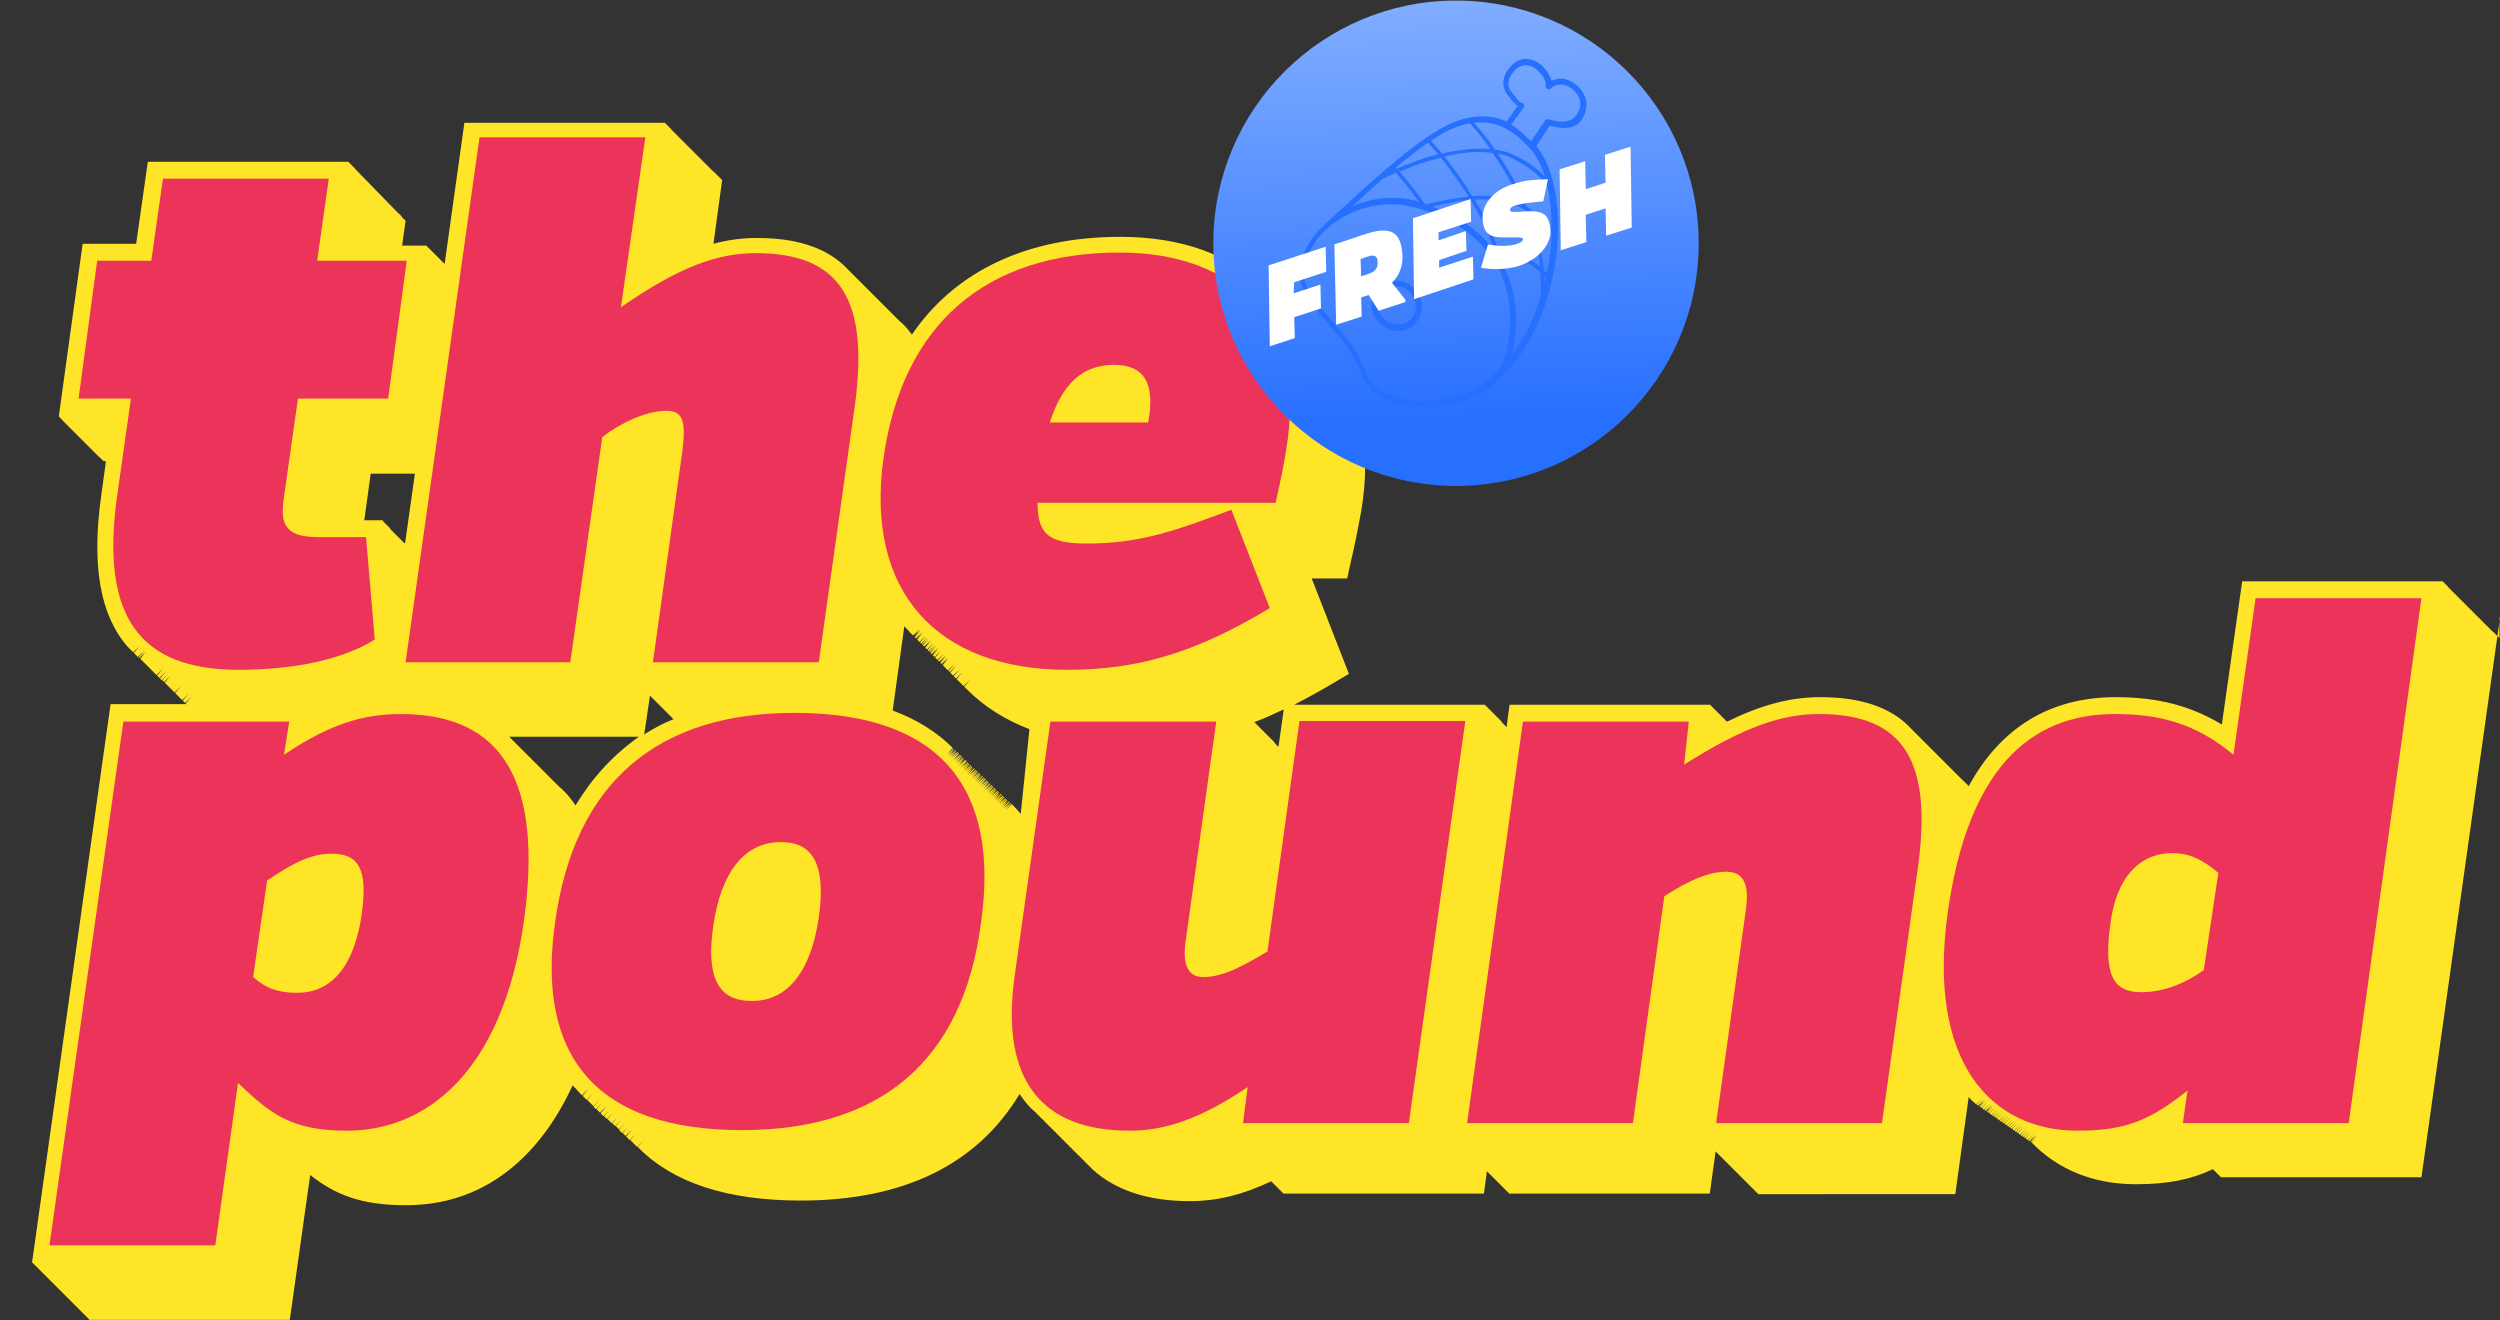 <?xml version="1.0" encoding="utf-8"?>
<!-- Generator: Adobe Illustrator 18.0.0, SVG Export Plug-In . SVG Version: 6.00 Build 0)  -->
<!DOCTYPE svg PUBLIC "-//W3C//DTD SVG 1.1//EN" "http://www.w3.org/Graphics/SVG/1.1/DTD/svg11.dtd">
<svg version="1.1" id="Layer_1" xmlns="http://www.w3.org/2000/svg" xmlns:xlink="http://www.w3.org/1999/xlink" x="0px" y="0px"
	 viewBox="0 0 429.6 226.9" enable-background="new 0 0 429.6 226.9" xml:space="preserve">
<rect x="0" y="0" width="429.6" height="226.9" fill="#333333" stroke="none"/>
<path fill="#FFE527" d="M429.5,109.7L429.5,109.7L429.5,109.7l-0.1-0.2h-0.1l0-0.1h-0.1l0-0.1h-0.1l0-0.1H429l0-0.1h-0.1l0-0.1h-0.1
	l0-0.1h-0.1l0-0.1h-0.1l0-0.1h-0.1l0-0.1h-0.1l0-0.1h-0.1l-7.7-7.7l0-0.1h-0.1l0-0.1h-0.1l0-0.1h-0.1l0-0.1h-0.1l0-0.1h-0.1l0-0.1
	H420l0-0.1h-0.1l0-0.1h-0.1l0-0.1h-34.5l-3.5,24.6c-5.3-3.2-11-4.7-18.2-4.7c-11.3,0-19.8,5.2-25.3,15.3c-0.3-0.4-0.7-0.7-1-1
	l-9.7-9.7c-3.4-3.1-8.3-4.6-14.8-4.6c-5.1,0-10.1,1.3-16,4.2l0,0h-0.1l0-0.1h-0.1l0-0.1h-0.1l0-0.1h-0.1l0-0.1h-0.1l0-0.1h-0.1
	l0-0.1h-0.1l0-0.1H296l0-0.1h-0.1l0-0.1h-0.1l0-0.1h-0.1l0-0.1h-0.1l0-0.1h-0.1l0-0.1h-0.1l0-0.1h-0.1l0-0.1h-0.1l0-0.1h-0.1l0-0.1
	H295l0-0.1h-0.1l0-0.1h-0.1l0-0.1h-0.1l0-0.1h-0.1l0-0.1h-0.1l0-0.1h-0.1l0-0.1h-0.1l0-0.1h-0.1l0-0.1h-0.1l0-0.1H294l0-0.1h-0.1
	l0-0.1h-34.5l-0.5,3.8h-0.1l0-0.1h-0.1l0-0.1h-0.1l0-0.1h-0.1l0-0.1h-0.1l0-0.1h-0.1l0-0.1h-0.1l0-0.1h-0.1l0-0.1h-0.1l0-0.1H258
	l0-0.1h-0.1l0-0.1h-0.1l0-0.1h-0.1l0-0.1h-0.1l0-0.1h-0.1l0-0.1h-0.1l0-0.1h-0.1l0-0.1h-0.1l0-0.1h-0.1l0-0.1H257l0-0.1h-0.1l0-0.1
	h-0.1l0-0.1h-0.1l0-0.1h-0.1l0-0.1h-0.1l0-0.1h-0.1l0-0.1h-0.1l0-0.1h-0.1l0-0.1h-0.1l0-0.1H256l0-0.1h-0.1l0-0.1h-0.1l0-0.1h-0.1
	l0-0.1h-0.1l0-0.1h-0.1l0-0.1h-0.1l0-0.1h-0.1l0-0.1h-0.1l0-0.1h-32.8c2.3-1.2,4.7-2.5,7.2-4l2.2-1.3l-6.4-16.4h6.1l0.5-2.3
	c1-4.3,1.4-6.5,1.9-9.2c1.9-11.2-0.1-20.6-5.7-27.2c-0.4-0.5-0.8-0.9-1.2-1.3l-9.7-9.7c-5.7-5.9-14.2-9-24.8-9
	c-15.9,0-28.3,5.8-35.8,16.8c-0.2-0.3-0.5-0.6-0.7-0.9c-0.4-0.5-0.9-1-1.4-1.4l-9.7-9.7c-3.4-3.1-8.3-4.6-14.8-4.6
	c-2.5,0-5,0.3-7.5,1l1.5-11H124l0-0.1h-0.1l0-0.1h-0.1l0-0.1h-0.1l0-0.1h-0.1l0-0.1h-0.1l0-0.1h-0.1l0-0.1h-0.1l0-0.1h-0.1l0-0.1
	h-0.1l0-0.1H123l0-0.1h-0.1l0-0.1h-0.1l0-0.1h-0.1l0-0.1h-0.1l-7.3-7.3l0-0.1h-0.1l0-0.1h-0.1l0-0.1H115l0-0.1h-0.1l0-0.1h-0.1
	l0-0.1h-0.1l0-0.1h-0.1l0-0.1h-0.1l0-0.1h-0.1l0-0.1h-0.1l0-0.1H79.8l-3.4,24.3h0l0-0.1h-0.1l0-0.1h-0.1l0-0.1h-0.1l0-0.1H76l0-0.1
	h-0.1l0-0.1h-0.1l0-0.1h-0.1l0-0.1h-0.1l0-0.1h-0.1l0-0.1h-0.1l0-0.1h-0.1l0-0.1h-0.1l0-0.1h-0.1l0-0.1H75l0-0.1h-0.1l0-0.1h-0.1
	l0-0.1h-0.1l0-0.1h-0.1l0-0.1h-0.1l0-0.1h-0.1l0-0.1h-0.1l0-0.1h-0.1l0-0.1h-0.1l0-0.1H74l0-0.1h-0.1l0-0.1h-0.1l0-0.1h-0.1l0-0.1
	h-0.1l0-0.1h-0.1l0-0.1h-0.1l0-0.1h-0.1l0-0.1h-4.2l0.6-4.3h-0.1l0-0.1h-0.1l0-0.1h-0.1l0-0.1h-0.1l0-0.1h-0.1l0-0.1h-0.1l0-0.1
	h-0.1l0-0.1H69l0-0.1h-0.1l0-0.1h-0.1l0-0.1h-0.1l0-0.1h-0.1l0-0.1h-0.1L61,29l0-0.1h-0.1l0-0.1h-0.1l0-0.1h-0.1l0-0.1h-0.1l0-0.1
	h-0.1l0-0.1h-0.1l0-0.1h-0.1l0-0.1h-0.1l0-0.1h-0.1l0-0.1H60l0-0.1h-0.1l0-0.1H25.4l-2,14.1h-9.2l-4.1,29.7h0.1l0,0.1h0.1l0,0.1h0.1
	l0,0.1h0.1l0,0.1h0.1l0,0.1l6.4,6.4h0.1l0,0.1h0.1l0,0.1h0.1l0,0.1h0.1l0,0.1h0.1l0,0.1h0.1l0,0.1h0.1l0,0.1H18l0,0.1h0.2l-0.8,5.8
	c-1.7,12.1-0.2,20.7,4.6,26.1c0.3,0.3,0.6,0.6,0.9,0.9l1.1-1.1l-1,1.2l0.7,0.7l1.1-1.1l-1,1.2l0.1,0.1l1.1-1.1l-0.9,1.2l2.8,2.8
	l1.1-1.1l-1,1.2l0.4,0.4l1.1-1.1l-1,1.2l0.3,0.3l1.1-1.1l-1,1.1l0.3,0.3l1.1-1.1l-1,1.2l1.7,1.7l1.1-1.1l-1,1.2l1.2,1.2l1.1-1.1
	l-1,1.2l0.4,0.4l1.1-1.1l-1,1.2l0.1,0.1h-13l-13.5,96h0.1l9.7,9.7l0,0.1h34.5l3.5-24.9c4.3,3.4,8.7,5.2,16.5,5.2
	c16.8,0,25.1-12.9,28.6-20.6c0.1,0.1,0.2,0.3,0.4,0.4c0.4,0.5,0.8,0.9,1.2,1.3l1.1-1.1l-1,1.2l0.7,0.7l1.1-1.1l-1,1.1l1.1,1.1l1-1.1
	l-1,1.2l0.4,0.4l1.1-1.1l-1,1.1l0.6,0.6l1.1-1.1l-1,1.2l0.5,0.5l1.1-1.1l-1,1.1l0.5,0.5l1.1-1.1l-1,1.1l0.7,0.7l1.1-1.1l-1,1.1
	l0.5,0.5l1.1-1.1l-1,1.1l0.6,0.6l1-1.1l-1,1.2l0.5,0.5l1.1-1.1l-1,1.1l0.5,0.5l1.1-1.1l-1,1.2l0.6,0.6l1.1-1.1l-1,1.1l1.2,1.2
	l1.1-1.1l-1,1.1l0.1,0.1c6,6.1,15.4,9.1,27.9,9.1c17.7,0,30.3-6.2,37.6-18.3c0.4,0.6,0.8,1.1,1.2,1.6c0.5,0.6,1,1.1,1.6,1.6
	c0,0,0.1,0.1,0.1,0.1v0c0,0.1,0.1,0.1,0.1,0.1c0,0,0.1,0.1,0.1,0.1c0,0,0.1,0.1,0.1,0.1c0,0,0.1,0.1,0.1,0.1c0,0.1,0.1,0.1,0.1,0.1
	v0c0,0,0.1,0.1,0.1,0.1c0,0.1,0.1,0.1,0.1,0.1c0,0,0.1,0.1,0.1,0.1c0,0.1,0.1,0.1,0.1,0.1c0,0,0.1,0.1,0.1,0.1c0,0,0.1,0.1,0.1,0.1
	c0,0,0.1,0.1,0.1,0.1c0,0,0.1,0.1,0.1,0.1c0,0.1,0.1,0.1,0.1,0.1c0,0,0.1,0.1,0.1,0.1c0,0,0.1,0.1,0.1,0.1c0,0,0.1,0.1,0.1,0.1
	c0,0.1,0.1,0.1,0.1,0.1v0c0,0,0.1,0.1,0.1,0.1c0,0.1,0.1,0.1,0.1,0.1c0,0,0.1,0.1,0.1,0.1c0,0,0,0,0,0c0,0.1,0.1,0.1,0.1,0.1
	c0,0.1,0.1,0.1,0.1,0.1c0,0,0,0,0,0c0,0,0.1,0.1,0.1,0.1c0,0,0.1,0.1,0.1,0.1c0,0,0.1,0.1,0.1,0.1c0,0.1,0.1,0.1,0.1,0.1
	c0,0,0.1,0.1,0.1,0.1c0,0,0.1,0.1,0.1,0.1c0,0,0.1,0.1,0.1,0.1c0.1,0.1,0.1,0.1,0.1,0.1c0.1,0.1,0.1,0.1,0.1,0.1
	c0,0,0.1,0.1,0.1,0.1c0,0,0.1,0.1,0.1,0.1c0,0,0.1,0.1,0.1,0.1c0,0.1,0.1,0.1,0.1,0.1v0c0,0,0.1,0.1,0.1,0.1c0,0.1,0.1,0.1,0.1,0.1
	c0,0,0.1,0.1,0.1,0.1c0,0.1,0.1,0.1,0.1,0.1c0,0,0.1,0.1,0.1,0.1c0.1,0.1,0.1,0.1,0.1,0.1c0,0.1,0.1,0.1,0.1,0.1
	c0,0,0.1,0.1,0.1,0.1v0c0,0.1,0.1,0.1,0.1,0.1c0,0,0.1,0.1,0.1,0.1c0,0,0.1,0.1,0.1,0.1c0,0,0.1,0.1,0.1,0.1c0,0.1,0.1,0.1,0.1,0.1
	v0c0,0,0.1,0.1,0.1,0.1c0,0.1,0.1,0.1,0.1,0.1c0,0,0.1,0.1,0.1,0.1c0,0.1,0.1,0.1,0.1,0.1c0,0,0.1,0.1,0.1,0.1c0,0,0.1,0.1,0.1,0.1
	c0,0,0.1,0.1,0.1,0.1c0,0,0.1,0.1,0.1,0.1v0c0,0.1,0.1,0.1,0.1,0.1c0,0,0.1,0.1,0.1,0.1c0,0,0.1,0.1,0.1,0.1c0,0,0.1,0.1,0.1,0.1
	c0,0.1,0.1,0.1,0.1,0.1v0c0,0,0.1,0.1,0.1,0.1c0,0.1,0.1,0.1,0.1,0.1c0.1,0.1,0.1,0.1,0.1,0.1c0,0.1,0.1,0.1,0.1,0.1
	c0,0.1,0.1,0.1,0.1,0.1c0,0,0,0,0,0c0,0,0.1,0.1,0.1,0.1c0,0,0.1,0.1,0.1,0.1c0,0,0.1,0.1,0.1,0.1c0,0.1,0.1,0.1,0.1,0.1
	c0,0,0.1,0.1,0.1,0.1c0,0,0.1,0.1,0.1,0.1c0,0,0.1,0.1,0.1,0.1c0.1,0.1,0.1,0.1,0.1,0.1c0.1,0.1,0.1,0.1,0.1,0.1
	c0,0,0.1,0.1,0.1,0.1c0,0,0.1,0.1,0.1,0.1c0,0,0.1,0.1,0.1,0.1c0,0.1,0.1,0.1,0.1,0.1c0,0,0,0,0,0c0,0,0.1,0.1,0.1,0.1
	c0,0,0.1,0.1,0.1,0.1c0,0,0.1,0.1,0.1,0.1c0,0.1,0.1,0.1,0.1,0.1c0,0,0.1,0.1,0.1,0.1c0.1,0.1,0.1,0.1,0.1,0.1
	c0,0.1,0.1,0.1,0.1,0.1c0,0,0.1,0.1,0.1,0.1v0c0,0.1,0.1,0.1,0.1,0.1c0,0,0.1,0.1,0.1,0.1c0,0,0.1,0.1,0.1,0.1c0,0,0.1,0.1,0.1,0.1
	l0.5,0.5c4,3.6,9.6,5.4,16.7,5.4c4.6,0,9.1-1.1,13.9-3.4l0,0h0.1l0,0.1h0.1l0,0.1h0.1l0,0.1h0.1l0,0.1h0.1l0,0.1h0.1l0,0.1h0.1
	l0,0.1h0.1l0,0.1h0.1l0,0.1h0.1l0,0.1h0.1l0,0.1h0.1l0,0.1h0.1l0,0.1h0.1l0,0.1h0.1l0,0.1h0.1l0,0.1h0.1l0,0.1h0.1l0,0.1h0.1l0,0.1
	h0.1l0,0.1h0.1l0,0.1h34.5l0.5-3.8h0.1l0,0.1h0.1l0,0.1h0.1l0,0.1h0.1l0,0.1h0.1l0,0.1h0.1l0,0.1h0.1l0,0.1h0.1l0,0.1h0.1l0,0.1h0.1
	l0,0.1h0.1l0,0.1h0.1l0,0.1h0.1l0,0.1h0.1l0,0.1h0.1l0,0.1h0.1l0,0.1h0.1l0,0.1h0.1l0,0.1h0.1l0,0.1h0.1l0,0.1h0.1l0,0.1h0.1l0,0.1
	h0.1l0,0.1h0.1l0,0.1h0.1l0,0.1h0.1l0,0.1h0.1l0,0.1h0.1l0,0.1h0.1l0,0.1h0.1l0,0.1h0.1l0,0.1h0.1l0,0.1h0.1l0,0.1h0.1l0,0.1h0.1
	l0,0.1h0.1l0,0.1h0.1l0,0.1h0.1l0,0.1h34.5l1-7.2h0.1l0,0.1h0.1l0,0.1h0.1l0,0.1h0.1l0,0.1h0.1l0,0.1h0.1l0,0.1h0.1l0,0.1h0.1l0,0.1
	h0.1l0,0.1h0.1l0,0.1h0.1l0,0.1h0.1l0,0.1h0.1l0,0.1h0.1l0,0.1h0.1l0,0.1h0.1l0,0.1h0.1l0,0.1h0.1l0,0.1h0.1l0,0.1h0.1l0,0.1h0.1
	l0,0.1h0.1l0,0.1h0.1l0,0.1h0.1l0,0.1h0.1l0,0.1h0.1l0,0.1h0.1l0,0.1h0.1l0,0.1h0.1l0,0.1h0.1l0,0.1h0.1l0,0.1h0.1l0,0.1h0.1l0,0.1
	h0.1l0,0.1h0.1l0,0.1h0.1l0,0.1h0.1l0,0.1h0.1l0,0.1h0.1l0,0.1h0.1l0,0.1h0.1l0,0.1h0.1l0,0.1h0.1l0,0.1h0.1l0,0.1h0.1l0,0.1h0.1
	l0,0.1h0.1l0,0.1h0.1l0,0.1h0.1l0,0.1h0.1l0,0.1h0.1l0,0.1h0.1l0,0.1h0.1l0,0.1h0.1l0,0.1h0.1l0,0.1h0.1l0,0.1h0.1l0,0.1h0.1l0,0.1
	h0.1l0,0.1h0.1l0,0.1h0.1l0,0.1h0.1l0,0.1h0.1l0,0.1h0.1l0,0.1h0.1l0,0.1h0.1l0,0.1h0.1l0,0.1h0.1l0,0.1h0.1l0,0.1h0.1l0,0.1h0.1
	l0,0.1h0.1l0,0.1h0.1l0,0.1H336l2.3-16.7c0,0,0,0,0,0c0.3,0.4,0.6,0.7,1,1l0.3,0.3l1.1-1.1l-1,1.1l0.2,0.2l1.1-1.1l-1,1.1l1.1-1
	l-1,1.1l0.1,0.1l1.1-1.1l-1,1.1l0.2,0.2l1.1-1.1l-1,1.1l0.3,0.3l1.1-1.1l-1,1.1l0.2,0.2l1.1-1.1l-1,1.1l1.1-1l-1,1.1l0.1,0.1
	l1.1-1.1l-1,1.1l0.2,0.2l1.1-1.1l-1,1.1l0.3,0.3l1.1-1.1l-1,1.1l0.2,0.2l1.1-1.1l-1,1.1l0.2,0.2l1.1-1.1l-1,1.1l0.2,0.2l1.1-1.1
	l-1,1.1l0.3,0.3l1.1-1.1l-1,1.1l0.2,0.2l1.1-1.1l-1,1.1l0.2,0.2l1.1-1.1l-1,1.1l0.2,0.2l1.1-1.1l-1,1.1l0.3,0.3l1.1-1.1l-1,1.1
	l0.2,0.2l1.1-1.1l-1,1.1l0.2,0.2l1.1-1.1l-1,1.1l0.2,0.2l1.1-1.1l-1,1.1l0.3,0.3l1.1-1.1l-1,1.1l0.2,0.2l1.1-1.1l-1,1.1l0.2,0.2
	l1.1-1.1l-1,1.1l0.3,0.3l1.1-1.1l-1,1.1l0.2,0.2l1.1-1.1l-1,1.1l0.2,0.2l1.1-1.1l-1,1.1l0.2,0.2l1.1-1.1l-1,1.1l0.3,0.3l1.1-1.1
	l-1,1.1l0.2,0.2l1.1-1.1l-1,1.1l1.1-1l-1,1.1l0.1,0.1l1.1-1.1l-1,1.1c4.5,4.7,10.7,7.2,17.9,7.2c5.5,0,9.5-0.8,13.3-2.6l0,0.1h0.1
	l0,0.1h0.1l0,0.1h0.1l0,0.1h0.1l0,0.1h0.1l0,0.1h0.1l0,0.1h0.1l0,0.1h0.1l0,0.1h0.1l0,0.1h0.1l0,0.1h0.1l0,0.1h0.1l0,0.1h0.1l0,0.1
	h34.5l13.5-96.2H429.5z M225,59.4L225,59.4L225,59.4L225,59.4z M224.5,58.9L224.5,58.9L224.5,58.9L224.5,58.9z M224.1,58.5
	L224.1,58.5L224.1,58.5L224.1,58.5z M223.6,58L223.6,58L223.6,58L223.6,58z M223.2,57.6L223.2,57.6L223.2,57.6L223.2,57.6z
	 M222.8,57.2L222.8,57.2L222.8,57.2L222.8,57.2z M27.8,115L27.8,115L27.8,115L27.8,115z M69.6,93.4L69.6,93.4l-0.1-0.1h-0.1l0-0.1
	h-0.1l0-0.1h-0.1l0-0.1h-0.1l0-0.1H69l0-0.1h-0.1l0-0.1h-0.1l0-0.1h-0.1l0-0.1h-0.1l0-0.1h-0.1l0-0.1h-0.1l0-0.1h-0.1l0-0.1h-0.1
	l0-0.1h-0.1l0-0.1H68l0-0.1h-0.1l0-0.1h-0.1l0-0.1h-0.1l0-0.1h-0.1l0-0.1h-0.1l0-0.1h-0.1l0-0.1h-0.1l0-0.1h-0.1l0-0.1h-0.1l0-0.1
	h-0.1l0-0.1H67l0-0.1h-0.1l0-0.1h-0.1l0-0.1h-0.1l0-0.1h-0.1l0-0.1h-0.1l0-0.1h-0.1l0-0.1h-0.1l0-0.1h-0.1l0-0.1h-0.1l0-0.1H66
	l0-0.1h-0.1l0-0.1h-0.1l0-0.2h-3.2l1.1-8h7.6L69.6,93.4z M98.9,138.4c-0.4-0.6-0.8-1.1-1.2-1.6c-0.5-0.6-1.1-1.2-1.7-1.7
	c0,0-0.1-0.1-0.1-0.1c0,0,0,0,0,0c0,0-0.1-0.1-0.1-0.1c0,0-0.1-0.1-0.1-0.1c0,0-0.1-0.1-0.1-0.1c0,0-0.1-0.1-0.1-0.1
	c-0.1-0.1-0.1-0.1-0.1-0.1c0,0-0.1-0.1-0.1-0.1c0,0-0.1-0.1-0.1-0.1c0,0-0.1-0.1-0.1-0.1c0,0-0.1-0.1-0.1-0.1c0,0-0.1-0.1-0.1-0.1
	c-0.1-0.1-0.1-0.1-0.1-0.1c0,0-0.1-0.1-0.1-0.1c0,0-0.1-0.1-0.1-0.1c0,0,0,0,0,0c0,0-0.1-0.1-0.1-0.1c0,0-0.1-0.1-0.1-0.1
	c0,0-0.1-0.1-0.1-0.1c0,0-0.1-0.1-0.1-0.1c-0.1-0.1-0.1-0.1-0.1-0.1c0,0-0.1-0.1-0.1-0.1c0,0-0.1-0.1-0.1-0.1c0,0-0.1-0.1-0.1-0.1
	c0,0,0,0,0,0c0,0-0.1-0.1-0.1-0.1c0-0.1-0.1-0.1-0.1-0.1c-0.1-0.1-0.1-0.1-0.1-0.1c0,0-0.1-0.1-0.1-0.1c0,0-0.1-0.1-0.1-0.1
	c0,0,0,0,0,0c0,0-0.1-0.1-0.1-0.1c0,0-0.1-0.1-0.1-0.1c0,0-0.1-0.1-0.1-0.1c0,0-0.1-0.1-0.1-0.1c0-0.1-0.1-0.1-0.1-0.1c0,0,0,0,0,0
	c0,0-0.1-0.1-0.1-0.1c0,0-0.1-0.1-0.1-0.1h0c0,0-0.1-0.1-0.1-0.1c0,0,0,0,0,0c0,0-0.1-0.1-0.1-0.1c0-0.1-0.1-0.1-0.1-0.1
	c-0.1-0.1-0.1-0.1-0.1-0.1c0,0-0.1-0.1-0.1-0.1c0,0-0.1-0.1-0.1-0.1c0,0,0,0,0,0c0,0-0.1-0.1-0.1-0.1c0,0-0.1-0.1-0.1-0.1
	c0,0-0.1-0.1-0.1-0.1c0,0-0.1-0.1-0.1-0.1c0,0-0.1-0.1-0.1-0.1c0,0-0.1-0.1-0.1-0.1c0,0-0.1-0.1-0.1-0.1h0c0,0-0.1-0.1-0.1-0.1
	c0,0,0,0,0,0c0,0-0.1-0.1-0.1-0.1c0-0.1-0.1-0.1-0.1-0.1c-0.1-0.1-0.1-0.1-0.1-0.1c0,0-0.1-0.1-0.1-0.1l-3.3-3.3h22.3
	C105.4,129.7,101.8,133.6,98.9,138.4z M110.7,126.2l1-6.7h0l0,0.1h0.1l0,0.1h0.1l0,0.1h0.1l0,0.1h0.1l0,0.1h0.1l0,0.1h0.1l0,0.1h0.1
	l0,0.1h0.1l0,0.1h0.1l0,0.1h0.1l0,0.1h0.1l0,0.1h0.1l0,0.1h0.1l0,0.1h0.1l0,0.1h0.1l0,0.1h0.1l0,0.1h0.1l0,0.1h0.1l0,0.1h0.1l0,0.1
	h0.1l0,0.1h0.1l0,0.1h0.1l0,0.1h0.1l0,0.1h0.1l0,0.1h0.1l0,0.1h0.1l0,0.1h0.1l0,0.1h0.1l0,0.1h0.1l0,0.1h0.1l0,0.1h0.1l0,0.1h0.1
	l0,0.1h0.1l0,0.1h0.1l0,0.1h0.1l0,0.1h0.1l0,0.1h0.1l0,0.1h0.1l0,0.1h0.1l0,0.1h0.1l0,0.1h0C113.9,124.3,112.3,125.2,110.7,126.2z
	 M167.3,117L167.3,117L167.3,117L167.3,117z M166.6,116.3L166.6,116.3L166.6,116.3L166.6,116.3z M166,115.7L166,115.7L166,115.7
	L166,115.7z M165.6,115.3L165.6,115.3L165.6,115.3L165.6,115.3z M165.5,115.2L165.5,115.2L165.5,115.2L165.5,115.2z M164.9,114.6
	L164.9,114.6L164.9,114.6L164.9,114.6z M164.6,114.3L164.6,114.3L164.6,114.3L164.6,114.3z M164.1,113.8L164.1,113.8L164.1,113.8
	L164.1,113.8z M163.6,113.4L163.6,113.4L163.6,113.4L163.6,113.4z M161.3,111.1L161.3,111.1L161.3,111.1L161.3,111.1z M175.4,139.9
	c-0.1-0.1-0.1-0.2-0.2-0.3c-0.4-0.4-0.8-0.9-1.2-1.3l-0.1-0.1l-1.1,1c0,0,0,0,0,0l1-1.1l-0.1-0.1l-1.1,1l1-1.1l-1.1,1c0,0,0,0,0,0
	l1-1.1l-0.1-0.1l-1.1,1.1l0.9-1.2l-1.1,1l1-1.1l-0.1-0.1l-1.1,1c0,0,0,0,0,0l1-1.1l-0.1-0.1l-1.1,1l1-1.1l-1.1,1l1-1.1l-0.1-0.1
	l-1.1,1c0,0,0,0,0,0l1-1.1l-0.1-0.1l-1.1,1l1-1.1l-1.1,1c0,0,0,0,0,0l1-1.1l-0.1-0.1l-1.1,1.1l0.9-1.2l-1.1,1l1-1.1l-0.1-0.1l-1.1,1
	c0,0,0,0,0,0l1-1.1l-0.1-0.1l-1.1,1l1-1.1l-1.1,1l1-1.1l-0.1-0.1l-1.1,1c0,0,0,0,0,0l1-1.1l-0.1-0.1l-1.1,1l1-1.1l-1.1,1
	c0,0,0,0,0,0l1-1.1l-0.1-0.1l-1.1,1c0,0,0,0,0,0l1-1.1l-0.1-0.1l-1.1,1l1-1.1l-1.1,1c0,0,0,0,0,0l1-1.1l-0.1-0.1l-1.1,1l1-1.1
	l-1.1,1l1-1.1l-0.1-0.1l-1.1,1c0,0,0,0,0,0l1-1.1l-0.1-0.1l-1.1,1l1-1.1l-1.1,1c0,0,0,0,0,0l1-1.1l-0.1-0.1l-1.1,1c0,0,0,0,0,0
	l1-1.1l-0.1-0.1l-1.1,1l1-1.1l-1.1,1c0,0,0,0,0,0l1-1.1l-0.1-0.1l-1.1,1.1l0.9-1.2l-1.1,1l1-1.1l-0.1-0.1l-1.1,1c0,0,0,0,0,0l1-1.1
	l-0.1-0.1l-1.1,1l1-1.1l-1.1,1c0,0,0,0,0,0l1-1.1l-0.1-0.1l-1.1,1c0,0,0,0,0,0l1-1.1l-0.1-0.1l-1.1,1l1-1.1l-1.1,1c0,0,0,0,0,0
	l1-1.1l-0.1-0.1l-1.1,1.1l0.9-1.2l-1.1,1l1-1.1l-0.1-0.1l-1.1,1c0,0,0,0,0,0l1-1.1l-0.1-0.1l-1.1,1l1-1.1l-1.1,1l1-1.1l-0.1-0.1
	l-1.1,1c0,0,0,0,0,0l1-1.1l-0.1-0.1l-1.1,1l1-1.1l-1.1,1c0,0,0,0,0,0l1-1.1l-0.2-0.2l-1,1.1l1-1.2l-1.1,1.1l0.9-1.2l-1.1,1
	c0,0,0,0,0,0l1-1.1l-0.1-0.1l-1.1,1l1-1.1l-1.1,1l1-1.1l-0.1-0.1l-1.1,1c0,0,0,0,0,0l1-1.1l-0.1-0.1l-1.1,1l1-1.1l-1.1,1
	c0,0,0,0,0,0l1-1.1l-0.1-0.1l-1.1,1c0,0,0,0,0,0l1-1.1l-0.1-0.1l-1.1,1l1-1.1l-1.1,1c0,0,0,0,0,0l1-1.1l-0.1-0.1l-1.1,1.1l0.9-1.2
	l-1.1,1l1-1.1l-0.1-0.1l-1.1,1.1l1-1.2c-2.7-2.7-6.2-4.9-10.3-6.4l2-14.5c0.3,0.4,0.7,0.7,1,1.1l0.5,0.5l1.1-1.1l-1,1.2l1.1-1.1
	l-1,1.2l1.1-1.1l-1,1.2l0.2,0.2l1.1-1.1l-1,1.2l1.1-1.1l-1,1.2l0.4,0.4l1.1-1.1l-1,1.2l0.2,0.2l1.1-1.1c0,0,0,0,0,0l-1,1.2l0.1,0.1
	l1.1-1.1l-1,1.2l0.2,0.2l1.1-1.1c0,0,0,0,0,0l-1,1.2l1.1-1.1l-1,1.2l0.3,0.3l1.1-1.1l-1,1.2l0.2,0.2l1.1-1.1l-1,1.2l0.1,0.1l1.1-1.1
	l-1,1.2l0.2,0.2l1.1-1.1l-1,1.2l1.1-1.1l0,0h0l0,0l-1,1.2l0.3,0.3l1.1-1.1c0,0,0,0,0,0l-1,1.2l0.4,0.4l1.1-1.1c0,0,0,0,0,0l-1,1.2
	l0.2,0.2l1.1-1.1l-1,1.2l1.1-1.1l0,0h0l0,0l-1,1.2l0.2,0.2l1.1-1.1l-1,1.2l1.1-1.1c0,0,0,0,0,0l-1,1.2l0.9,0.9l1.1-1.1c0,0,0,0,0,0
	l-1,1.2l0.2,0.2l1.1-1.1l-1,1.2l0.5,0.5l1.1-1.1l-1,1.2l0.4,0.4l1.1-1.1l-1,1.2l1.2,1.2l1.1-1.1l-1,1.2l0.5,0.5
	c2.9,2.9,6.5,5.2,10.7,6.8L175.4,139.9z M220.1,54.5L220.1,54.5L220.1,54.5L220.1,54.5z M219.7,54.1L219.7,54.1L219.7,54.1
	L219.7,54.1z M219.2,53.6L219.2,53.6L219.2,53.6L219.2,53.6z M218.8,53.2L218.8,53.2L218.8,53.2L218.8,53.2z M218.4,52.8L218.4,52.8
	L218.4,52.8L218.4,52.8z M217.9,52.3L217.9,52.3L217.9,52.3L217.9,52.3z M217.5,52L217.5,52L217.5,52L217.5,52z M217.1,51.5
	L217.1,51.5L217.1,51.5L217.1,51.5z M219.7,128.3L219.7,128.3L219.7,128.3l-0.2-0.1l0-0.1h-0.1l0-0.1h-0.1l0-0.1h-0.1l0-0.1h-0.1
	l0-0.1h-0.1l0-0.1H219l0-0.1h-0.1l0-0.1h-0.1l0-0.1h-0.1l0-0.1h-0.1l0-0.1h-0.1l0-0.1h-0.1l0-0.1h-0.1l0-0.1h-0.1l0-0.1h-0.1l0-0.1
	H218l0-0.1h-0.1l0-0.1h-0.1l0-0.1h-0.1l0-0.1h-0.1l0-0.1h-0.1l0-0.1h-0.1l0-0.1h-0.1l0-0.1h-0.1l0-0.1h-0.1l0-0.1H217l0-0.1h-0.1
	l0-0.1h-0.1l0-0.1h-0.1l0-0.1h-0.1l0-0.1h-0.1l0-0.1h-0.1l0-0.1h-0.1l0-0.1h-0.1l0-0.1h-0.1l0-0.1H216l0-0.1h-0.1l0-0.1h-0.1l0-0.1
	h-0.1l0-0.1h-0.1l0-0.1h-0.1l0,0c1.7-0.6,3.4-1.4,5.1-2.2L219.7,128.3z M220.6,55L220.6,55L220.6,55L220.6,55z M221,55.4L221,55.4
	L221,55.4L221,55.4z M221.4,55.8L221.4,55.8L221.4,55.8L221.4,55.8z M221.9,56.3L221.9,56.3L221.9,56.3L221.9,56.3z M222.3,56.7
	L222.3,56.7L222.3,56.7L222.3,56.7z"/>
<g>
	<path fill="#EC345B" d="M48.8,85.4c-0.6,4.1-0.3,6.9,5.8,6.9h8.3l1.5,17.6c-5.1,3.2-13.2,5.2-23.4,5.2c-17.2,0-23.7-9.3-20.9-29.7
		l2.4-16.9h-9l3.2-23.7H26l2-14.1h28.5l-2,14.1h15.4l-3.2,23.7H51.2L48.8,85.4z"/>
	<path fill="#EC345B" d="M106.7,52.8c10.1-7,16.6-9.3,23.2-9.3c14.7,0,19.6,8.2,16.9,26.9l-6.1,43.4h-28.5l5.1-36.6
		c0.6-5.1-0.1-6.6-2.8-6.6c-3.5,0-7.9,2.1-11,4.5l-5.5,38.7H69.7l12.7-90.2h28.5L106.7,52.8z"/>
	<path fill="#EC345B" d="M218.2,104.5c-12.8,7.7-22.7,10.6-34.8,10.6c-22.5,0-34.7-13.5-31.6-36.2c3.2-23.1,17.5-35.5,40.6-35.5
		c20.4,0,32.3,12.4,28.6,34c-0.4,2.5-0.8,4.6-1.8,9h-40.9c0,5.5,2,7,8.5,7c9.3,0,15.4-2.3,24.8-5.8L218.2,104.5z M197.3,72.6
		c1.3-6.9-0.8-9.9-5.9-9.9c-5.5,0-8.9,3.4-11,9.9H197.3z"/>
	<path fill="#EC345B" d="M48.8,129.7c8-5.4,13.8-7,20.1-7c17.5,0,24.5,11.6,21.1,35.8c-3.7,25.8-16.8,35.8-30.4,35.8
		c-9.7,0-13.2-3-18.7-8.2L37,214H8.5l12.7-90h28.5L48.8,129.7z M43.5,167.9c2.4,2.1,4.5,2.7,7.6,2.7c6.1,0,9.9-4.9,11.1-13.8
		c1-7.5-0.6-10.1-5.2-10.1c-3.8,0-6.9,1.8-11.1,4.6L43.5,167.9z"/>
	<path fill="#EC345B" d="M168.6,158.4c-3.1,24.4-17.8,35.8-41.1,35.8c-25.2,0-35.4-12.8-32.1-35.8c3.4-24.4,18-35.9,41.1-35.9
		C161.7,122.5,171.8,135.5,168.6,158.4z M140.7,157.7c1.3-9.3-1.1-13-6.5-13c-6.5,0-10.3,5.5-11.6,14.2c-1.4,9.3,1,13.1,6.5,13.1
		C135.6,172.1,139.4,166.5,140.7,157.7z"/>
	<path fill="#EC345B" d="M242.1,193h-28.5l0.8-6.2c-8,5.4-14.1,7.5-20.3,7.5c-14.7,0-22.4-8.2-19.7-26.9l6.1-43.4H209l-5.2,37.3
		c-0.7,4.5,0.3,6.6,3,6.6c3.4,0,7-2,11-4.4l5.5-39.6h28.5L242.1,193z"/>
	<path fill="#EC345B" d="M289.4,131.4c10.4-6.6,16.9-8.7,23.2-8.7c14.7,0,19.6,8.2,16.9,26.9l-6.1,43.4h-28.5l5.1-36.6
		c0.7-4.8-0.6-6.6-3.4-6.6s-6.1,1.3-10.6,4.2l-5.4,39h-28.5l9.6-69h28.5L289.4,131.4z"/>
	<path fill="#EC345B" d="M403.6,193h-28.5l0.8-5.6c-6.2,4.9-10.3,6.9-18.9,6.9c-14.8,0-25.9-11.7-22.3-37.5
		c3.4-24.2,13.8-34.1,28.7-34.1c7.5,0,13.8,1.5,20.4,7l3.8-26.9h28.5L403.6,193z M381.2,150c-2.8-2.4-5.1-3.4-7.9-3.4
		c-5.8,0-9.6,4.4-10.6,11.8c-1.3,8.9,0.3,12.1,5.2,12.1c3.9,0,7.6-1.5,10.8-3.8L381.2,150z"/>
</g>
<g>
	<linearGradient id="SVGID_1_" gradientUnits="userSpaceOnUse" x1="251.783" y1="99.529" x2="248.783" y2="-10.471">
		<stop  offset="0.241" style="stop-color:#276FFF"/>
		<stop  offset="1" style="stop-color:#8DB6FF"/>
	</linearGradient>
	<circle fill="url(#SVGID_1_)" cx="250.2" cy="41.8" r="41.7"/>
	<g>
		<path fill="#266FFF" d="M239.8,48.2c-1,0-2,0.4-2.8,1.1c-1.7,1.6-1.8,4.3-0.1,6.1c0.9,0.9,2.1,1.5,3.3,1.5c1,0,2-0.4,2.8-1.1
			c0.8-0.8,1.3-1.8,1.3-3c0-1.1-0.4-2.2-1.2-3.1C242.2,48.7,241.1,48.2,239.8,48.2z M242.3,55c-1.2,1.1-3.4,1-4.6-0.3
			c-1.3-1.4-1.2-3.5,0.1-4.7c0.6-0.5,1.3-0.8,2.1-0.8c1,0,1.9,0.4,2.5,1.1c0.6,0.7,0.9,1.5,0.9,2.4C243.3,53.6,242.9,54.4,242.3,55z
			"/>
		<path fill="#266FFF" d="M271.3,15c-1.3-1.4-3.2-1.9-4.7-1.1c-0.2-0.9-0.8-1.7-1.3-2.3c-1.6-1.7-3.9-2-5.4-0.5
			c-1.8,1.7-2.1,3.9-0.6,5.5c0.1,0.1,0.3,0.3,0.4,0.5c0.3,0.4,0.7,0.8,1.1,1.1l-1.9,2.7c-2.1-1-4.7-1.3-8-0.3
			c-5.6,1.8-13.1,8.6-23.4,18.1l0,0c-2,1.8-3.4,4.1-4,6.6c-0.9,3.9,1.8,7,4.6,10.2c2.2,2.5,4.6,5.3,5.9,8.9
			c1.2,3.5,5.4,5.6,10.9,5.6c0,0,0,0,0,0c4.6,0,9.8-1.6,12.8-4.9c5.8-5.4,9.5-14.5,10-24.4c0.3-6.7-1.1-12.5-3.7-15.6l2.3-3.5
			c0.5,0.1,1.4,0.4,2.4,0.4c1.4,0,2.5-0.5,3.1-1.4C273,18.6,272.9,16.7,271.3,15z M251,21.6c0.5-0.2,1.1-0.3,1.6-0.4
			c1.1,1.2,2.3,2.7,3.5,4.4c-2.5-0.2-5.4,0.1-8.3,0.8c-0.6-0.8-1.3-1.5-1.9-2.2C247.8,22.9,249.5,22,251,21.6z M253.4,34.3
			c2.9-0.2,5.8,0.2,8.6,1.7c1.3,3.2,2.3,6.5,2.7,9.9c-2.2-1.9-4.4-3-7.4-3.4C256.4,39.8,255,37,253.4,34.3z M256.8,43.1
			C256.8,43.1,256.8,43.1,256.8,43.1c-0.1-0.1-0.1-0.1-0.1-0.1c0,0,0,0,0.1,0C256.8,43.1,256.8,43.1,256.8,43.1z M252.7,34.3
			c1.6,2.7,3,5.5,3.9,8.1c0,0-0.1,0-0.1,0l0,0.3c-2.5-3.2-6-5.6-10.3-7.2C248.2,35,250.4,34.5,252.7,34.3z M245.9,34.9
			c-0.2,0.1-0.5,0.1-0.7,0.2c-0.1,0-0.3-0.1-0.4-0.1c-0.6-0.9-2.4-3.4-4.3-5.5c2.3-1,4.7-1.8,7.1-2.4c1.6,2,3.2,4.3,4.8,6.7
			C250,34,247.9,34.5,245.9,34.9z M253,33.7c-1.5-2.5-3.2-4.8-4.8-6.8c3-0.7,5.8-1,8.3-0.6c1.8,2.6,3.6,5.6,5,8.9
			C258.8,33.7,255.8,33.5,253,33.7z M245.4,24.5c0.5,0.6,1.1,1.3,1.7,2c-2.4,0.6-4.8,1.5-7.1,2.5c-0.1-0.1-0.1-0.1-0.2-0.2
			C241.9,27.1,243.7,25.7,245.4,24.5z M239.4,29.2C239.4,29.2,239.5,29.2,239.4,29.2c0,0.1-0.1,0.1-0.2,0.2
			C239.3,29.3,239.4,29.2,239.4,29.2z M237.5,30.8c0.8-0.4,1.6-0.8,2.4-1.1c1.6,1.8,3.1,3.9,4,5c-0.3-0.1-0.6-0.2-1-0.3
			c-1.2-0.3-2.4-0.4-3.6-0.4c-2.4,0-4.8,0.5-6.9,1.5C234.1,33.8,235.9,32.3,237.5,30.8z M258.8,60.6c-1.3,5.5-8.1,8.3-14.1,8.3
			c-4,0-8.8-1.3-10-4.9c-1.3-3.8-3.8-6.6-6.1-9.2c-2.8-3.2-5.2-5.9-4.4-9.3c0.5-2.3,1.9-4.4,3.7-6.1l0,0c0,0,0,0,0,0
			c2.9-2.6,6.9-4.3,11.2-4.3c1.2,0,2.3,0.1,3.4,0.4C252.3,37.7,262.3,45.7,258.8,60.6z M264.7,51.2c-1.1,3.5-2.7,7-5,10
			c0-0.1,0.1-0.2,0.1-0.3c1.4-6.1,0.7-11.7-2-16.2c-0.1-0.5-0.2-1-0.4-1.5c3,0.5,5,1.6,7.3,3.6C264.8,48.2,264.8,49.7,264.7,51.2z
			 M265.4,48.6c0-0.4,0-0.8,0-1.2c0.1,0.1,0.2,0.2,0.3,0.2C265.6,47.9,265.5,48.3,265.4,48.6z M266.6,40.6c-0.1,2-0.3,4.1-0.8,6.3
			c-0.2-0.1-0.3-0.3-0.5-0.4c-0.3-3.4-1.2-6.8-2.5-10c1.3,0.9,2.6,2,3.8,3.5C266.6,40.2,266.6,40.4,266.6,40.6z M266.6,39.1
			c-1.3-1.6-2.7-2.7-4.2-3.5c-1.4-3.4-3.2-6.5-5-9.2c0.9,0.2,1.7,0.4,2.4,0.8c3.8,1.8,5.4,3.8,6.1,4.8
			C266.4,34.1,266.6,36.5,266.6,39.1z M265.5,30.4c-1-1.1-2.6-2.5-5.4-3.8c-1-0.5-2-0.7-3.2-0.9c-1.2-1.8-2.5-3.3-3.6-4.6
			c4.3-0.5,7.1,1.7,9.5,4.3C264,26.6,264.8,28.3,265.5,30.4z M270.8,19.9c-0.5,0.6-1.2,1-2.3,1c-1.2,0-2.4-0.4-2.4-0.4
			c-0.2-0.1-0.5,0-0.6,0.2l-2.4,3.6c-0.7-0.7-2-2-3.4-2.9l2.1-2.9c0.1-0.1,0.1-0.3,0.1-0.5c-0.1-0.2-0.2-0.3-0.4-0.3
			c-0.3-0.1-0.8-0.6-1.1-1.1c-0.2-0.2-0.3-0.4-0.5-0.6c-1.3-1.4-0.6-3,0.6-4.1c1.2-1.1,2.8-0.9,4,0.5c0.9,0.9,1.2,1.7,1.1,2.4
			c0,0.2,0.1,0.4,0.3,0.5c0.2,0.1,0.4,0.1,0.6-0.1c1.2-1.1,2.9-0.8,4.1,0.5C271.8,17,271.9,18.4,270.8,19.9z"/>
	</g>
	<g>
		<path fill="#FFFFFF" d="M222.3,50.4l4.6-1.5L227,53l-4.6,1.5l0.1,3.6l-4.3,1.4l-0.2-13.9l9.8-3.2l0.1,4.3l-5.5,1.8L222.3,50.4z"/>
		<path fill="#FFFFFF" d="M234.7,40.2c4.3-1.4,5.8-0.2,6.2,2.7c0.4,2.4-0.3,4.3-1.7,5.7l2.3,2.9l0,0.4l-4.6,1.5l-1.7-2.7l-1.3,0.4
			l0.1,3.3l-4.4,1.4L229.3,42L234.7,40.2z M235.3,47c1-0.3,1.6-1,1.4-2.3c-0.1-0.7-0.6-1-1.7-0.6l-1.2,0.4l0.1,3L235.3,47z"/>
		<path fill="#FFFFFF" d="M247.2,41.3l4.7-1.6l0.1,3.4l-4.7,1.6l0,1.3l5.8-1.9l0.1,3.9L243,51.4l-0.2-13.9l9.9-3.3l0.1,3.9l-5.6,1.8
			L247.2,41.3z"/>
		<path fill="#FFFFFF" d="M265.2,34.6c-2.7,0.2-4.1,0.5-4.8,0.7c-0.6,0.2-0.9,0.4-0.9,0.8c0,0.4,0.4,0.4,2.9,0.2
			c2.7-0.1,3.6,0.5,4,2.7c0.4,2.6-1.6,5.4-5.4,6.7c-2,0.6-4.5,0.7-6.5,0.3l1.2-4c2,0.4,3.9,0.3,5-0.1c0.7-0.2,1-0.5,1-0.8
			c-0.1-0.4-0.8-0.3-2.9-0.3c-2.7,0.1-3.7-0.6-4-2.7c-0.4-2.8,1.8-5.4,5-6.4c2.1-0.7,3.2-0.8,6.2-0.9L265.2,34.6z"/>
		<path fill="#FFFFFF" d="M280.4,39.1l-4.4,1.4l-0.1-4.7l-3.4,1.1l0.1,4.7l-4.4,1.4l-0.2-13.9l4.4-1.4l0.1,4.8l3.4-1.1l-0.1-4.8
			l4.4-1.4L280.4,39.1z"/>
	</g>
</g>
</svg>
